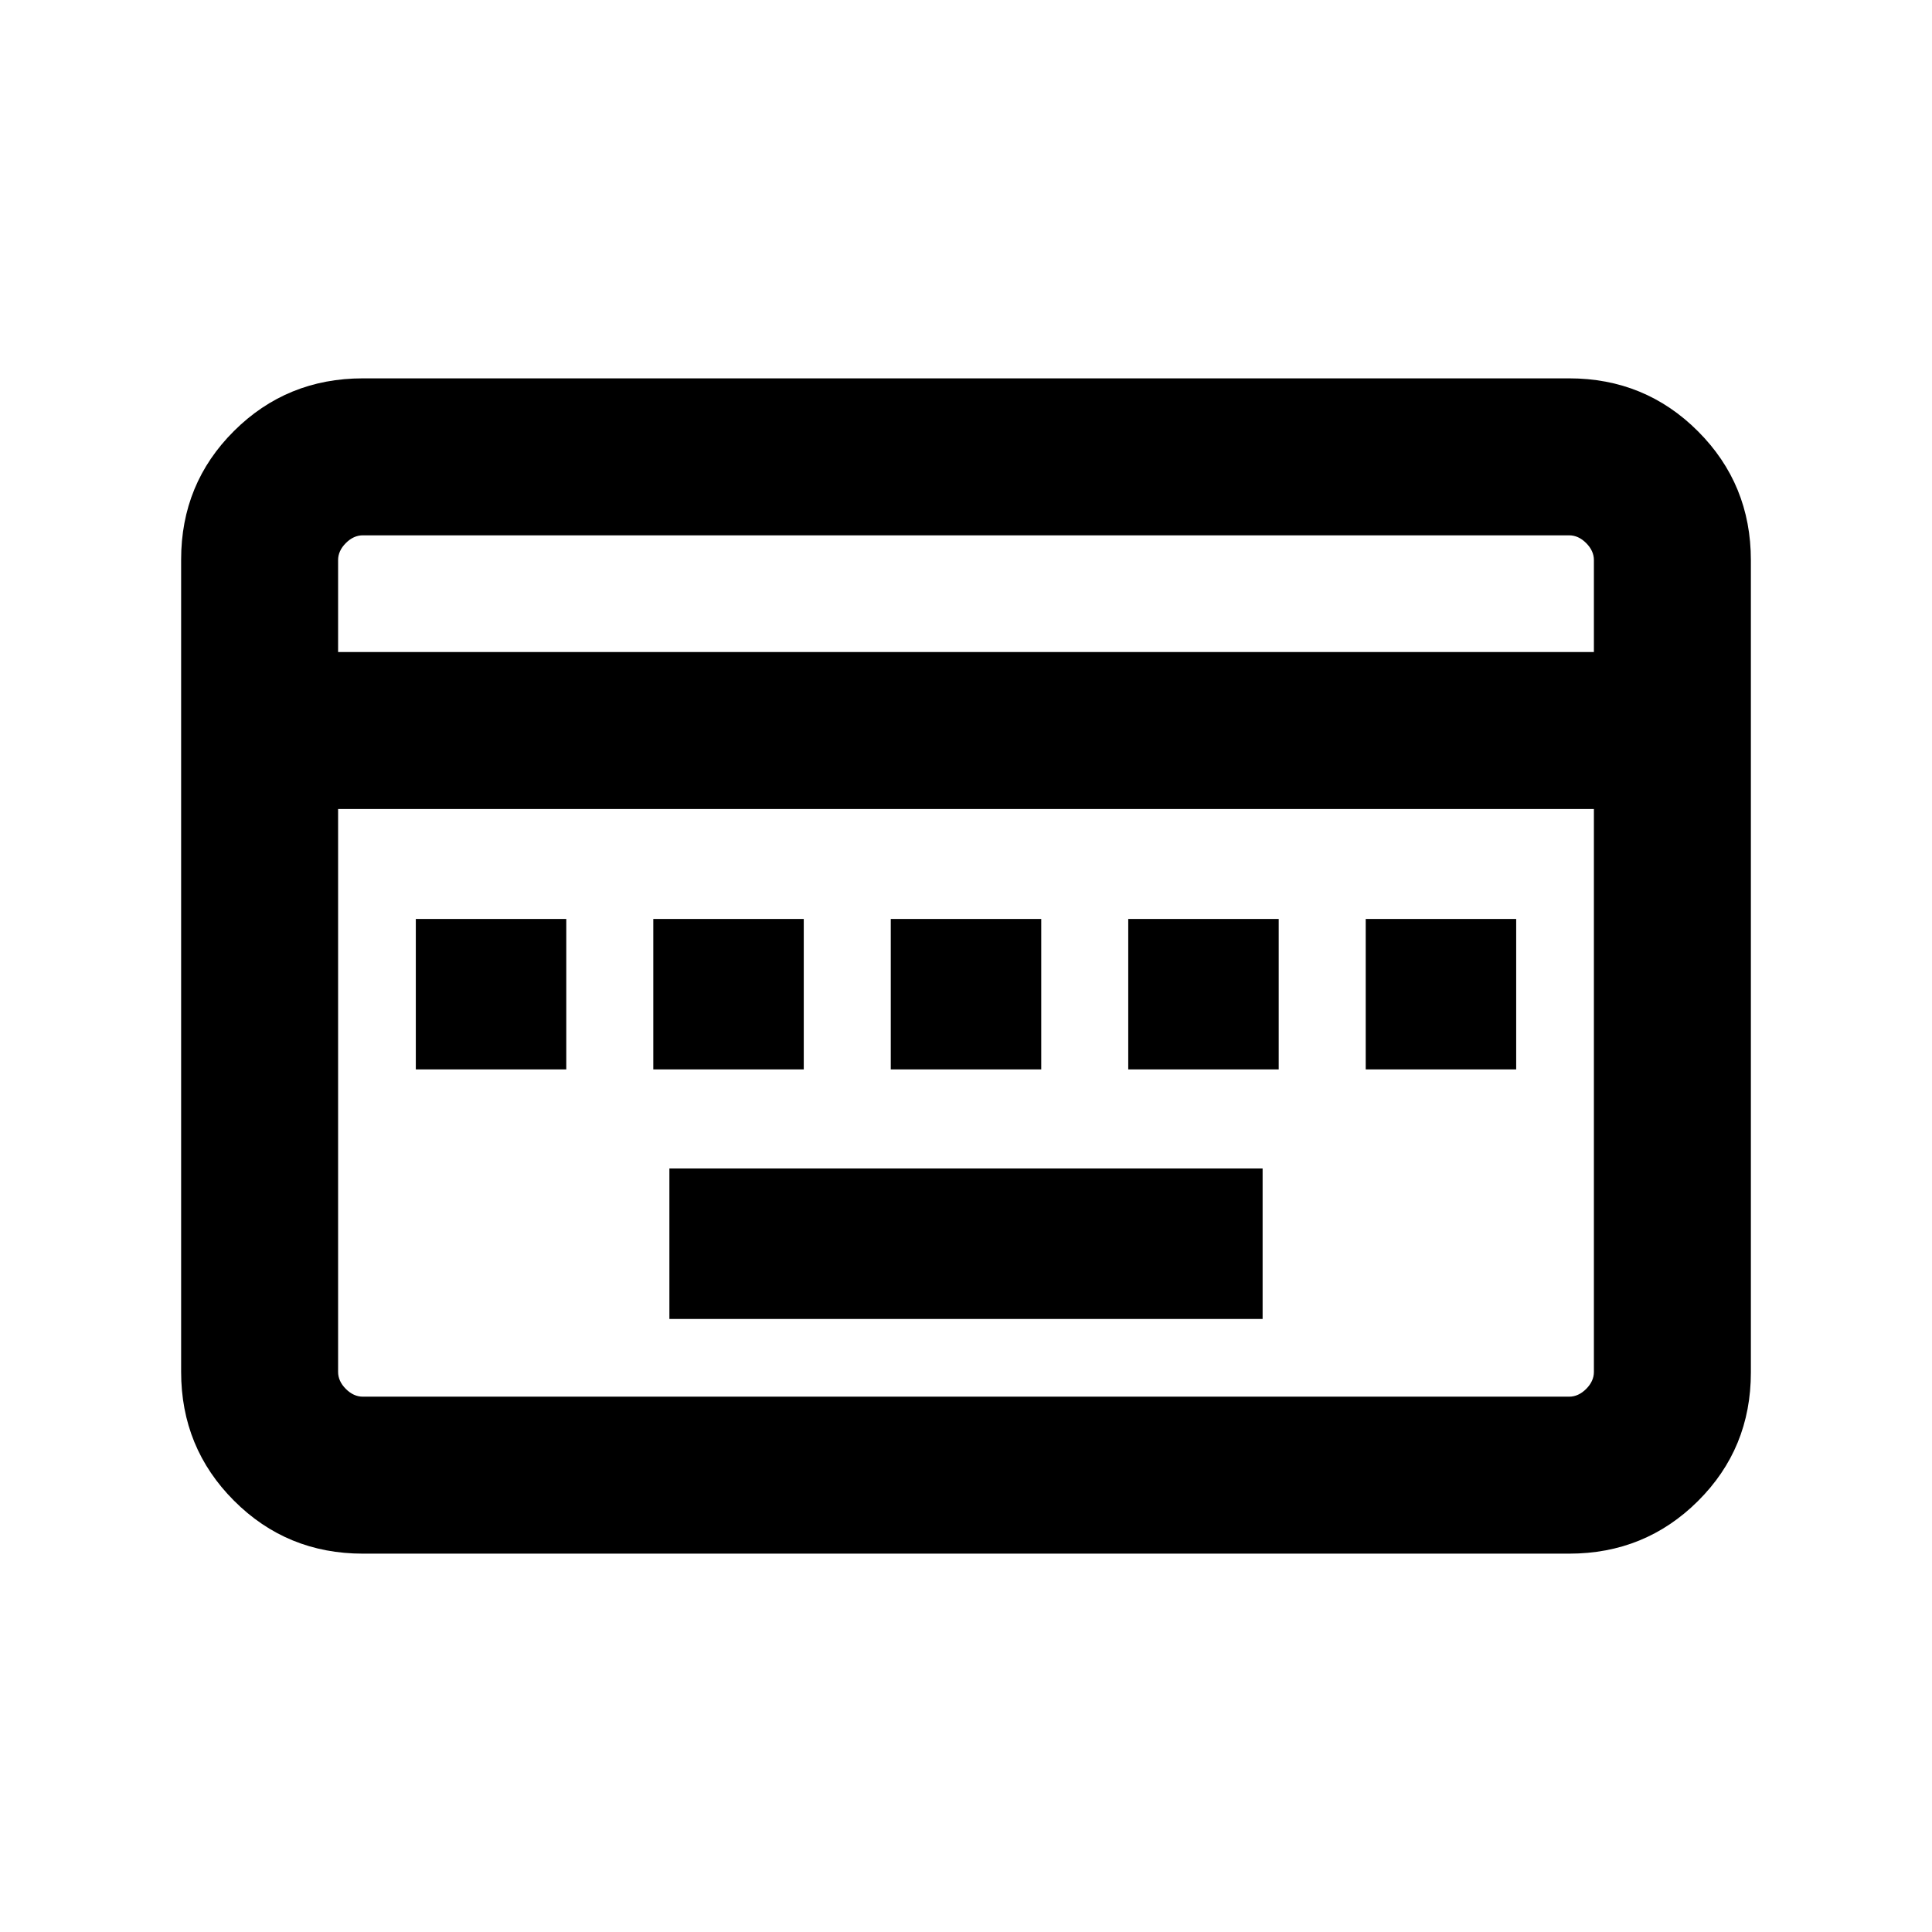<svg xmlns="http://www.w3.org/2000/svg" height="20" viewBox="0 96 960 960" width="20"><path d="M332.616 751.384h294.768v-74.768H332.616v74.768Zm-126-124h74.768v-74.768h-74.768v74.768Zm118 0h74.768v-74.768h-74.768v74.768Zm118 0h74.768v-74.768h-74.768v74.768Zm118 0h74.768v-74.768h-74.768v74.768Zm118 0h74.768v-74.768h-74.768v74.768ZM180.309 867.999q-37.733 0-64.02-26.3-26.288-26.299-26.288-64.048V374.025q0-37.749 26.288-63.886 26.287-26.138 64.02-26.138h599.382q37.733 0 64.02 26.3 26.288 26.299 26.288 64.048v403.626q0 37.749-26.288 63.886-26.287 26.138-64.02 26.138H180.309ZM168 420.001h624v-45.692q0-4.616-3.846-8.463-3.847-3.846-8.463-3.846H180.309q-4.616 0-8.463 3.846-3.846 3.847-3.846 8.463v45.692ZM180.309 790h599.382q4.616 0 8.463-3.846 3.846-3.847 3.846-8.463V497.999H168v279.692q0 4.616 3.846 8.463 3.847 3.846 8.463 3.846ZM168 790V497.999 790Z"/></svg>